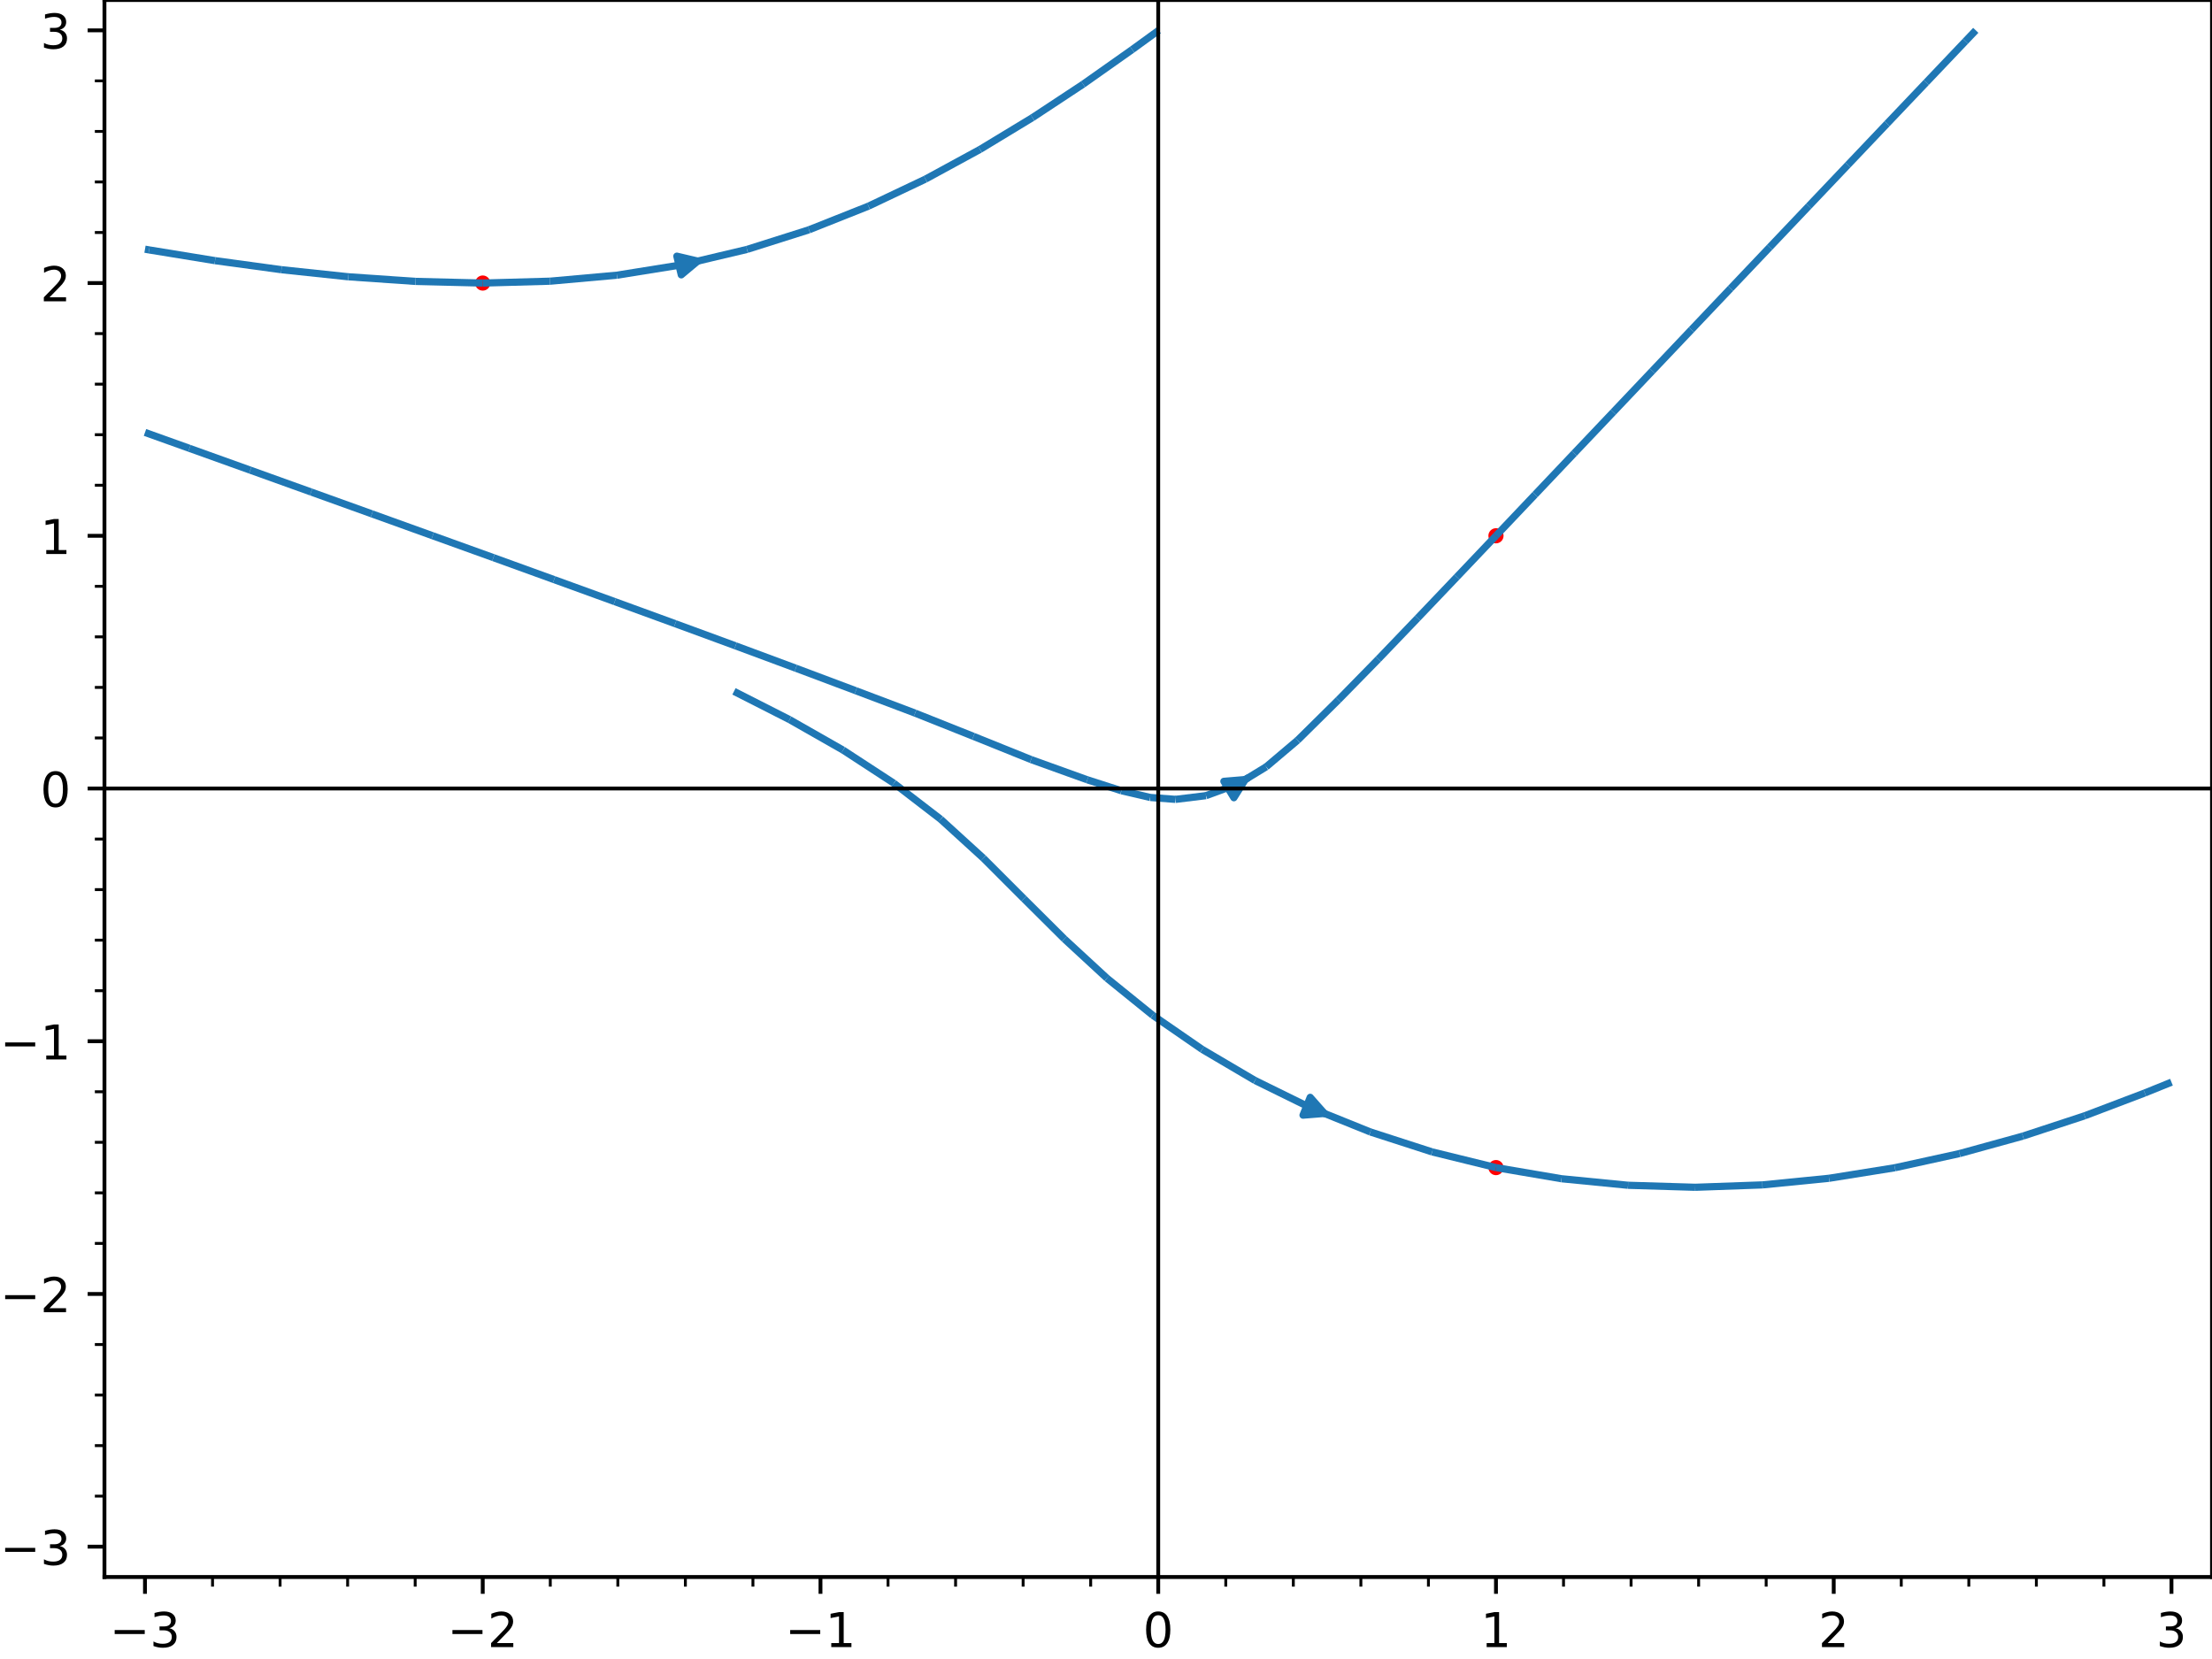 <?xml version="1.0" encoding="utf-8" standalone="no"?>
<!DOCTYPE svg PUBLIC "-//W3C//DTD SVG 1.1//EN"
  "http://www.w3.org/Graphics/SVG/1.1/DTD/svg11.dtd">
<!-- Created with matplotlib (https://matplotlib.org/) -->
<svg height="345.6pt" version="1.1" viewBox="0 0 460.8 345.6" width="460.8pt" xmlns="http://www.w3.org/2000/svg" xmlns:xlink="http://www.w3.org/1999/xlink">
 <defs>
  <style type="text/css">*{stroke-linecap:butt;stroke-linejoin:round;}</style>
 </defs>
 <g id="figure_1">
  <g id="patch_1">
   <path d="M 0 345.6 
L 460.8 345.6 
L 460.8 0 
L 0 0 
z
" style="fill:#ffffff;"/>
  </g>
  <g id="axes_1">
   <g id="patch_2">
    <path d="M 21.76 328.52 
L 460.8 328.52 
L 460.8 0 
L 21.76 0 
z
" style="fill:#ffffff;"/>
   </g>
   <g id="PathCollection_1">
    <defs>
     <path d="M 0 1.581 
C 0.419 1.581 0.822 1.415 1.118 1.118 
C 1.415 0.822 1.581 0.419 1.581 -0 
C 1.581 -0.419 1.415 -0.822 1.118 -1.118 
C 0.822 -1.415 0.419 -1.581 0 -1.581 
C -0.419 -1.581 -0.822 -1.415 -1.118 -1.118 
C -1.415 -0.822 -1.581 -0.419 -1.581 0 
C -1.581 0.419 -1.415 0.822 -1.118 1.118 
C -0.822 1.415 -0.419 1.581 0 1.581 
z
" id="C0_0_1e3a2c7fa0"/>
    </defs>
    <g clip-path="url(#p96a64d90f8)">
     <use style="fill:#ff0000;" x="311.639" xlink:href="#C0_0_1e3a2c7fa0" y="111.613"/>
    </g>
    <g clip-path="url(#p96a64d90f8)">
     <use style="fill:#ff0000;" x="100.562" xlink:href="#C0_0_1e3a2c7fa0" y="58.965"/>
    </g>
    <g clip-path="url(#p96a64d90f8)">
     <use style="fill:#ff0000;" x="311.639" xlink:href="#C0_0_1e3a2c7fa0" y="243.231"/>
    </g>
   </g>
   <g id="matplotlib.axis_1">
    <g id="xtick_1">
     <g id="line2d_1">
      <defs>
       <path d="M 0 0 
L 0 3.5 
" id="m7447619a1b" style="stroke:#000000;stroke-width:0.8;"/>
      </defs>
      <g>
       <use style="stroke:#000000;stroke-width:0.8;" x="30.203" xlink:href="#m7447619a1b" y="328.52"/>
      </g>
     </g>
     <g id="text_1">
      <!-- −3 -->
      <g transform="translate(22.832 343.118)scale(0.1 -0.1)">
       <defs>
        <path d="M 10.594 35.5 
L 73.188 35.5 
L 73.188 27.203 
L 10.594 27.203 
z
" id="DejaVuSans-8722"/>
        <path d="M 40.578 39.312 
Q 47.656 37.797 51.625 33 
Q 55.609 28.219 55.609 21.188 
Q 55.609 10.406 48.188 4.484 
Q 40.766 -1.422 27.094 -1.422 
Q 22.516 -1.422 17.656 -0.516 
Q 12.797 0.391 7.625 2.203 
L 7.625 11.719 
Q 11.719 9.328 16.594 8.109 
Q 21.484 6.891 26.812 6.891 
Q 36.078 6.891 40.938 10.547 
Q 45.797 14.203 45.797 21.188 
Q 45.797 27.641 41.281 31.266 
Q 36.766 34.906 28.719 34.906 
L 20.219 34.906 
L 20.219 43.016 
L 29.109 43.016 
Q 36.375 43.016 40.234 45.922 
Q 44.094 48.828 44.094 54.297 
Q 44.094 59.906 40.109 62.906 
Q 36.141 65.922 28.719 65.922 
Q 24.656 65.922 20.016 65.031 
Q 15.375 64.156 9.812 62.312 
L 9.812 71.094 
Q 15.438 72.656 20.344 73.438 
Q 25.25 74.219 29.594 74.219 
Q 40.828 74.219 47.359 69.109 
Q 53.906 64.016 53.906 55.328 
Q 53.906 49.266 50.438 45.094 
Q 46.969 40.922 40.578 39.312 
z
" id="DejaVuSans-51"/>
       </defs>
       <use xlink:href="#DejaVuSans-8722"/>
       <use x="83.789" xlink:href="#DejaVuSans-51"/>
      </g>
     </g>
    </g>
    <g id="xtick_2">
     <g id="line2d_2">
      <g>
       <use style="stroke:#000000;stroke-width:0.8;" x="100.562" xlink:href="#m7447619a1b" y="328.52"/>
      </g>
     </g>
     <g id="text_2">
      <!-- −2 -->
      <g transform="translate(93.191 343.118)scale(0.1 -0.1)">
       <defs>
        <path d="M 19.188 8.297 
L 53.609 8.297 
L 53.609 0 
L 7.328 0 
L 7.328 8.297 
Q 12.938 14.109 22.625 23.891 
Q 32.328 33.688 34.812 36.531 
Q 39.547 41.844 41.422 45.531 
Q 43.312 49.219 43.312 52.781 
Q 43.312 58.594 39.234 62.25 
Q 35.156 65.922 28.609 65.922 
Q 23.969 65.922 18.812 64.312 
Q 13.672 62.703 7.812 59.422 
L 7.812 69.391 
Q 13.766 71.781 18.938 73 
Q 24.125 74.219 28.422 74.219 
Q 39.75 74.219 46.484 68.547 
Q 53.219 62.891 53.219 53.422 
Q 53.219 48.922 51.531 44.891 
Q 49.859 40.875 45.406 35.406 
Q 44.188 33.984 37.641 27.219 
Q 31.109 20.453 19.188 8.297 
z
" id="DejaVuSans-50"/>
       </defs>
       <use xlink:href="#DejaVuSans-8722"/>
       <use x="83.789" xlink:href="#DejaVuSans-50"/>
      </g>
     </g>
    </g>
    <g id="xtick_3">
     <g id="line2d_3">
      <g>
       <use style="stroke:#000000;stroke-width:0.8;" x="170.921" xlink:href="#m7447619a1b" y="328.52"/>
      </g>
     </g>
     <g id="text_3">
      <!-- −1 -->
      <g transform="translate(163.55 343.118)scale(0.1 -0.1)">
       <defs>
        <path d="M 12.406 8.297 
L 28.516 8.297 
L 28.516 63.922 
L 10.984 60.406 
L 10.984 69.391 
L 28.422 72.906 
L 38.281 72.906 
L 38.281 8.297 
L 54.391 8.297 
L 54.391 0 
L 12.406 0 
z
" id="DejaVuSans-49"/>
       </defs>
       <use xlink:href="#DejaVuSans-8722"/>
       <use x="83.789" xlink:href="#DejaVuSans-49"/>
      </g>
     </g>
    </g>
    <g id="xtick_4">
     <g id="line2d_4">
      <g>
       <use style="stroke:#000000;stroke-width:0.8;" x="241.28" xlink:href="#m7447619a1b" y="328.52"/>
      </g>
     </g>
     <g id="text_4">
      <!-- 0 -->
      <g transform="translate(238.099 343.118)scale(0.1 -0.1)">
       <defs>
        <path d="M 31.781 66.406 
Q 24.172 66.406 20.328 58.906 
Q 16.5 51.422 16.5 36.375 
Q 16.5 21.391 20.328 13.891 
Q 24.172 6.391 31.781 6.391 
Q 39.453 6.391 43.281 13.891 
Q 47.125 21.391 47.125 36.375 
Q 47.125 51.422 43.281 58.906 
Q 39.453 66.406 31.781 66.406 
z
M 31.781 74.219 
Q 44.047 74.219 50.516 64.516 
Q 56.984 54.828 56.984 36.375 
Q 56.984 17.969 50.516 8.266 
Q 44.047 -1.422 31.781 -1.422 
Q 19.531 -1.422 13.062 8.266 
Q 6.594 17.969 6.594 36.375 
Q 6.594 54.828 13.062 64.516 
Q 19.531 74.219 31.781 74.219 
z
" id="DejaVuSans-48"/>
       </defs>
       <use xlink:href="#DejaVuSans-48"/>
      </g>
     </g>
    </g>
    <g id="xtick_5">
     <g id="line2d_5">
      <g>
       <use style="stroke:#000000;stroke-width:0.8;" x="311.639" xlink:href="#m7447619a1b" y="328.52"/>
      </g>
     </g>
     <g id="text_5">
      <!-- 1 -->
      <g transform="translate(308.458 343.118)scale(0.1 -0.1)">
       <use xlink:href="#DejaVuSans-49"/>
      </g>
     </g>
    </g>
    <g id="xtick_6">
     <g id="line2d_6">
      <g>
       <use style="stroke:#000000;stroke-width:0.8;" x="381.998" xlink:href="#m7447619a1b" y="328.52"/>
      </g>
     </g>
     <g id="text_6">
      <!-- 2 -->
      <g transform="translate(378.817 343.118)scale(0.1 -0.1)">
       <use xlink:href="#DejaVuSans-50"/>
      </g>
     </g>
    </g>
    <g id="xtick_7">
     <g id="line2d_7">
      <g>
       <use style="stroke:#000000;stroke-width:0.8;" x="452.357" xlink:href="#m7447619a1b" y="328.52"/>
      </g>
     </g>
     <g id="text_7">
      <!-- 3 -->
      <g transform="translate(449.176 343.118)scale(0.1 -0.1)">
       <use xlink:href="#DejaVuSans-51"/>
      </g>
     </g>
    </g>
    <g id="xtick_8">
     <g id="line2d_8">
      <defs>
       <path d="M 0 0 
L 0 2 
" id="md84f93e222" style="stroke:#000000;stroke-width:0.6;"/>
      </defs>
      <g>
       <use style="stroke:#000000;stroke-width:0.6;" x="44.275" xlink:href="#md84f93e222" y="328.52"/>
      </g>
     </g>
    </g>
    <g id="xtick_9">
     <g id="line2d_9">
      <g>
       <use style="stroke:#000000;stroke-width:0.6;" x="58.347" xlink:href="#md84f93e222" y="328.52"/>
      </g>
     </g>
    </g>
    <g id="xtick_10">
     <g id="line2d_10">
      <g>
       <use style="stroke:#000000;stroke-width:0.6;" x="72.418" xlink:href="#md84f93e222" y="328.52"/>
      </g>
     </g>
    </g>
    <g id="xtick_11">
     <g id="line2d_11">
      <g>
       <use style="stroke:#000000;stroke-width:0.6;" x="86.49" xlink:href="#md84f93e222" y="328.52"/>
      </g>
     </g>
    </g>
    <g id="xtick_12">
     <g id="line2d_12">
      <g>
       <use style="stroke:#000000;stroke-width:0.6;" x="114.634" xlink:href="#md84f93e222" y="328.52"/>
      </g>
     </g>
    </g>
    <g id="xtick_13">
     <g id="line2d_13">
      <g>
       <use style="stroke:#000000;stroke-width:0.6;" x="128.706" xlink:href="#md84f93e222" y="328.52"/>
      </g>
     </g>
    </g>
    <g id="xtick_14">
     <g id="line2d_14">
      <g>
       <use style="stroke:#000000;stroke-width:0.6;" x="142.777" xlink:href="#md84f93e222" y="328.52"/>
      </g>
     </g>
    </g>
    <g id="xtick_15">
     <g id="line2d_15">
      <g>
       <use style="stroke:#000000;stroke-width:0.6;" x="156.849" xlink:href="#md84f93e222" y="328.52"/>
      </g>
     </g>
    </g>
    <g id="xtick_16">
     <g id="line2d_16">
      <g>
       <use style="stroke:#000000;stroke-width:0.6;" x="184.993" xlink:href="#md84f93e222" y="328.52"/>
      </g>
     </g>
    </g>
    <g id="xtick_17">
     <g id="line2d_17">
      <g>
       <use style="stroke:#000000;stroke-width:0.6;" x="199.065" xlink:href="#md84f93e222" y="328.52"/>
      </g>
     </g>
    </g>
    <g id="xtick_18">
     <g id="line2d_18">
      <g>
       <use style="stroke:#000000;stroke-width:0.6;" x="213.136" xlink:href="#md84f93e222" y="328.52"/>
      </g>
     </g>
    </g>
    <g id="xtick_19">
     <g id="line2d_19">
      <g>
       <use style="stroke:#000000;stroke-width:0.6;" x="227.208" xlink:href="#md84f93e222" y="328.52"/>
      </g>
     </g>
    </g>
    <g id="xtick_20">
     <g id="line2d_20">
      <g>
       <use style="stroke:#000000;stroke-width:0.6;" x="255.352" xlink:href="#md84f93e222" y="328.52"/>
      </g>
     </g>
    </g>
    <g id="xtick_21">
     <g id="line2d_21">
      <g>
       <use style="stroke:#000000;stroke-width:0.6;" x="269.424" xlink:href="#md84f93e222" y="328.52"/>
      </g>
     </g>
    </g>
    <g id="xtick_22">
     <g id="line2d_22">
      <g>
       <use style="stroke:#000000;stroke-width:0.6;" x="283.495" xlink:href="#md84f93e222" y="328.52"/>
      </g>
     </g>
    </g>
    <g id="xtick_23">
     <g id="line2d_23">
      <g>
       <use style="stroke:#000000;stroke-width:0.6;" x="297.567" xlink:href="#md84f93e222" y="328.52"/>
      </g>
     </g>
    </g>
    <g id="xtick_24">
     <g id="line2d_24">
      <g>
       <use style="stroke:#000000;stroke-width:0.6;" x="325.711" xlink:href="#md84f93e222" y="328.52"/>
      </g>
     </g>
    </g>
    <g id="xtick_25">
     <g id="line2d_25">
      <g>
       <use style="stroke:#000000;stroke-width:0.6;" x="339.783" xlink:href="#md84f93e222" y="328.52"/>
      </g>
     </g>
    </g>
    <g id="xtick_26">
     <g id="line2d_26">
      <g>
       <use style="stroke:#000000;stroke-width:0.6;" x="353.854" xlink:href="#md84f93e222" y="328.52"/>
      </g>
     </g>
    </g>
    <g id="xtick_27">
     <g id="line2d_27">
      <g>
       <use style="stroke:#000000;stroke-width:0.6;" x="367.926" xlink:href="#md84f93e222" y="328.52"/>
      </g>
     </g>
    </g>
    <g id="xtick_28">
     <g id="line2d_28">
      <g>
       <use style="stroke:#000000;stroke-width:0.6;" x="396.07" xlink:href="#md84f93e222" y="328.52"/>
      </g>
     </g>
    </g>
    <g id="xtick_29">
     <g id="line2d_29">
      <g>
       <use style="stroke:#000000;stroke-width:0.6;" x="410.142" xlink:href="#md84f93e222" y="328.52"/>
      </g>
     </g>
    </g>
    <g id="xtick_30">
     <g id="line2d_30">
      <g>
       <use style="stroke:#000000;stroke-width:0.6;" x="424.213" xlink:href="#md84f93e222" y="328.52"/>
      </g>
     </g>
    </g>
    <g id="xtick_31">
     <g id="line2d_31">
      <g>
       <use style="stroke:#000000;stroke-width:0.6;" x="438.285" xlink:href="#md84f93e222" y="328.52"/>
      </g>
     </g>
    </g>
   </g>
   <g id="matplotlib.axis_2">
    <g id="ytick_1">
     <g id="line2d_32">
      <defs>
       <path d="M 0 0 
L -3.5 0 
" id="mf0320dfd2d" style="stroke:#000000;stroke-width:0.8;"/>
      </defs>
      <g>
       <use style="stroke:#000000;stroke-width:0.8;" x="21.76" xlink:href="#mf0320dfd2d" y="322.202"/>
      </g>
     </g>
     <g id="text_8">
      <!-- −3 -->
      <g transform="translate(0.018 326.002)scale(0.1 -0.1)">
       <use xlink:href="#DejaVuSans-8722"/>
       <use x="83.789" xlink:href="#DejaVuSans-51"/>
      </g>
     </g>
    </g>
    <g id="ytick_2">
     <g id="line2d_33">
      <g>
       <use style="stroke:#000000;stroke-width:0.8;" x="21.76" xlink:href="#mf0320dfd2d" y="269.555"/>
      </g>
     </g>
     <g id="text_9">
      <!-- −2 -->
      <g transform="translate(0.018 273.354)scale(0.1 -0.1)">
       <use xlink:href="#DejaVuSans-8722"/>
       <use x="83.789" xlink:href="#DejaVuSans-50"/>
      </g>
     </g>
    </g>
    <g id="ytick_3">
     <g id="line2d_34">
      <g>
       <use style="stroke:#000000;stroke-width:0.8;" x="21.76" xlink:href="#mf0320dfd2d" y="216.907"/>
      </g>
     </g>
     <g id="text_10">
      <!-- −1 -->
      <g transform="translate(0.018 220.707)scale(0.1 -0.1)">
       <use xlink:href="#DejaVuSans-8722"/>
       <use x="83.789" xlink:href="#DejaVuSans-49"/>
      </g>
     </g>
    </g>
    <g id="ytick_4">
     <g id="line2d_35">
      <g>
       <use style="stroke:#000000;stroke-width:0.8;" x="21.76" xlink:href="#mf0320dfd2d" y="164.26"/>
      </g>
     </g>
     <g id="text_11">
      <!-- 0 -->
      <g transform="translate(8.398 168.059)scale(0.1 -0.1)">
       <use xlink:href="#DejaVuSans-48"/>
      </g>
     </g>
    </g>
    <g id="ytick_5">
     <g id="line2d_36">
      <g>
       <use style="stroke:#000000;stroke-width:0.8;" x="21.76" xlink:href="#mf0320dfd2d" y="111.613"/>
      </g>
     </g>
     <g id="text_12">
      <!-- 1 -->
      <g transform="translate(8.398 115.412)scale(0.1 -0.1)">
       <use xlink:href="#DejaVuSans-49"/>
      </g>
     </g>
    </g>
    <g id="ytick_6">
     <g id="line2d_37">
      <g>
       <use style="stroke:#000000;stroke-width:0.8;" x="21.76" xlink:href="#mf0320dfd2d" y="58.965"/>
      </g>
     </g>
     <g id="text_13">
      <!-- 2 -->
      <g transform="translate(8.398 62.764)scale(0.1 -0.1)">
       <use xlink:href="#DejaVuSans-50"/>
      </g>
     </g>
    </g>
    <g id="ytick_7">
     <g id="line2d_38">
      <g>
       <use style="stroke:#000000;stroke-width:0.8;" x="21.76" xlink:href="#mf0320dfd2d" y="6.318"/>
      </g>
     </g>
     <g id="text_14">
      <!-- 3 -->
      <g transform="translate(8.398 10.117)scale(0.1 -0.1)">
       <use xlink:href="#DejaVuSans-51"/>
      </g>
     </g>
    </g>
    <g id="ytick_8">
     <g id="line2d_39">
      <defs>
       <path d="M 0 0 
L -2 0 
" id="mbdf76a0d86" style="stroke:#000000;stroke-width:0.6;"/>
      </defs>
      <g>
       <use style="stroke:#000000;stroke-width:0.6;" x="21.76" xlink:href="#mbdf76a0d86" y="311.673"/>
      </g>
     </g>
    </g>
    <g id="ytick_9">
     <g id="line2d_40">
      <g>
       <use style="stroke:#000000;stroke-width:0.6;" x="21.76" xlink:href="#mbdf76a0d86" y="301.143"/>
      </g>
     </g>
    </g>
    <g id="ytick_10">
     <g id="line2d_41">
      <g>
       <use style="stroke:#000000;stroke-width:0.6;" x="21.76" xlink:href="#mbdf76a0d86" y="290.614"/>
      </g>
     </g>
    </g>
    <g id="ytick_11">
     <g id="line2d_42">
      <g>
       <use style="stroke:#000000;stroke-width:0.6;" x="21.76" xlink:href="#mbdf76a0d86" y="280.084"/>
      </g>
     </g>
    </g>
    <g id="ytick_12">
     <g id="line2d_43">
      <g>
       <use style="stroke:#000000;stroke-width:0.6;" x="21.76" xlink:href="#mbdf76a0d86" y="259.025"/>
      </g>
     </g>
    </g>
    <g id="ytick_13">
     <g id="line2d_44">
      <g>
       <use style="stroke:#000000;stroke-width:0.6;" x="21.76" xlink:href="#mbdf76a0d86" y="248.496"/>
      </g>
     </g>
    </g>
    <g id="ytick_14">
     <g id="line2d_45">
      <g>
       <use style="stroke:#000000;stroke-width:0.6;" x="21.76" xlink:href="#mbdf76a0d86" y="237.966"/>
      </g>
     </g>
    </g>
    <g id="ytick_15">
     <g id="line2d_46">
      <g>
       <use style="stroke:#000000;stroke-width:0.6;" x="21.76" xlink:href="#mbdf76a0d86" y="227.437"/>
      </g>
     </g>
    </g>
    <g id="ytick_16">
     <g id="line2d_47">
      <g>
       <use style="stroke:#000000;stroke-width:0.6;" x="21.76" xlink:href="#mbdf76a0d86" y="206.378"/>
      </g>
     </g>
    </g>
    <g id="ytick_17">
     <g id="line2d_48">
      <g>
       <use style="stroke:#000000;stroke-width:0.6;" x="21.76" xlink:href="#mbdf76a0d86" y="195.848"/>
      </g>
     </g>
    </g>
    <g id="ytick_18">
     <g id="line2d_49">
      <g>
       <use style="stroke:#000000;stroke-width:0.6;" x="21.76" xlink:href="#mbdf76a0d86" y="185.319"/>
      </g>
     </g>
    </g>
    <g id="ytick_19">
     <g id="line2d_50">
      <g>
       <use style="stroke:#000000;stroke-width:0.6;" x="21.76" xlink:href="#mbdf76a0d86" y="174.789"/>
      </g>
     </g>
    </g>
    <g id="ytick_20">
     <g id="line2d_51">
      <g>
       <use style="stroke:#000000;stroke-width:0.6;" x="21.76" xlink:href="#mbdf76a0d86" y="153.731"/>
      </g>
     </g>
    </g>
    <g id="ytick_21">
     <g id="line2d_52">
      <g>
       <use style="stroke:#000000;stroke-width:0.6;" x="21.76" xlink:href="#mbdf76a0d86" y="143.201"/>
      </g>
     </g>
    </g>
    <g id="ytick_22">
     <g id="line2d_53">
      <g>
       <use style="stroke:#000000;stroke-width:0.6;" x="21.76" xlink:href="#mbdf76a0d86" y="132.672"/>
      </g>
     </g>
    </g>
    <g id="ytick_23">
     <g id="line2d_54">
      <g>
       <use style="stroke:#000000;stroke-width:0.6;" x="21.76" xlink:href="#mbdf76a0d86" y="122.142"/>
      </g>
     </g>
    </g>
    <g id="ytick_24">
     <g id="line2d_55">
      <g>
       <use style="stroke:#000000;stroke-width:0.6;" x="21.76" xlink:href="#mbdf76a0d86" y="101.083"/>
      </g>
     </g>
    </g>
    <g id="ytick_25">
     <g id="line2d_56">
      <g>
       <use style="stroke:#000000;stroke-width:0.6;" x="21.76" xlink:href="#mbdf76a0d86" y="90.554"/>
      </g>
     </g>
    </g>
    <g id="ytick_26">
     <g id="line2d_57">
      <g>
       <use style="stroke:#000000;stroke-width:0.6;" x="21.76" xlink:href="#mbdf76a0d86" y="80.024"/>
      </g>
     </g>
    </g>
    <g id="ytick_27">
     <g id="line2d_58">
      <g>
       <use style="stroke:#000000;stroke-width:0.6;" x="21.76" xlink:href="#mbdf76a0d86" y="69.495"/>
      </g>
     </g>
    </g>
    <g id="ytick_28">
     <g id="line2d_59">
      <g>
       <use style="stroke:#000000;stroke-width:0.6;" x="21.76" xlink:href="#mbdf76a0d86" y="48.436"/>
      </g>
     </g>
    </g>
    <g id="ytick_29">
     <g id="line2d_60">
      <g>
       <use style="stroke:#000000;stroke-width:0.6;" x="21.76" xlink:href="#mbdf76a0d86" y="37.906"/>
      </g>
     </g>
    </g>
    <g id="ytick_30">
     <g id="line2d_61">
      <g>
       <use style="stroke:#000000;stroke-width:0.6;" x="21.76" xlink:href="#mbdf76a0d86" y="27.377"/>
      </g>
     </g>
    </g>
    <g id="ytick_31">
     <g id="line2d_62">
      <g>
       <use style="stroke:#000000;stroke-width:0.6;" x="21.76" xlink:href="#mbdf76a0d86" y="16.847"/>
      </g>
     </g>
    </g>
   </g>
   <g id="LineCollection_1">
    <path clip-path="url(#p96a64d90f8)" d="M 30.203 90.083 
L 39.462 93.397 
" style="fill:none;stroke:#1f77b4;stroke-width:1.5;"/>
    <path clip-path="url(#p96a64d90f8)" d="M 39.462 93.397 
L 52.136 97.942 
" style="fill:none;stroke:#1f77b4;stroke-width:1.5;"/>
    <path clip-path="url(#p96a64d90f8)" d="M 52.136 97.942 
L 64.804 102.493 
" style="fill:none;stroke:#1f77b4;stroke-width:1.5;"/>
    <path clip-path="url(#p96a64d90f8)" d="M 64.804 102.493 
L 77.475 107.049 
" style="fill:none;stroke:#1f77b4;stroke-width:1.5;"/>
    <path clip-path="url(#p96a64d90f8)" d="M 77.475 107.049 
L 90.137 111.609 
" style="fill:none;stroke:#1f77b4;stroke-width:1.5;"/>
    <path clip-path="url(#p96a64d90f8)" d="M 90.137 111.609 
L 102.783 116.165 
" style="fill:none;stroke:#1f77b4;stroke-width:1.5;"/>
    <path clip-path="url(#p96a64d90f8)" d="M 102.783 116.165 
L 115.421 120.741 
" style="fill:none;stroke:#1f77b4;stroke-width:1.5;"/>
    <path clip-path="url(#p96a64d90f8)" d="M 115.421 120.741 
L 128.055 125.326 
" style="fill:none;stroke:#1f77b4;stroke-width:1.5;"/>
    <path clip-path="url(#p96a64d90f8)" d="M 128.055 125.326 
L 140.657 129.923 
" style="fill:none;stroke:#1f77b4;stroke-width:1.5;"/>
    <path clip-path="url(#p96a64d90f8)" d="M 140.657 129.923 
L 153.218 134.537 
" style="fill:none;stroke:#1f77b4;stroke-width:1.5;"/>
    <path clip-path="url(#p96a64d90f8)" d="M 153.218 134.537 
L 165.774 139.199 
" style="fill:none;stroke:#1f77b4;stroke-width:1.5;"/>
    <path clip-path="url(#p96a64d90f8)" d="M 165.774 139.199 
L 178.278 143.89 
" style="fill:none;stroke:#1f77b4;stroke-width:1.5;"/>
    <path clip-path="url(#p96a64d90f8)" d="M 178.278 143.89 
L 190.631 148.555 
" style="fill:none;stroke:#1f77b4;stroke-width:1.5;"/>
    <path clip-path="url(#p96a64d90f8)" d="M 190.631 148.555 
L 202.787 153.398 
" style="fill:none;stroke:#1f77b4;stroke-width:1.5;"/>
    <path clip-path="url(#p96a64d90f8)" d="M 202.787 153.398 
L 214.79 158.232 
" style="fill:none;stroke:#1f77b4;stroke-width:1.5;"/>
    <path clip-path="url(#p96a64d90f8)" d="M 214.79 158.232 
L 226.498 162.445 
" style="fill:none;stroke:#1f77b4;stroke-width:1.5;"/>
    <path clip-path="url(#p96a64d90f8)" d="M 226.498 162.445 
L 233.604 164.723 
" style="fill:none;stroke:#1f77b4;stroke-width:1.5;"/>
    <path clip-path="url(#p96a64d90f8)" d="M 233.604 164.723 
L 239.593 166.123 
" style="fill:none;stroke:#1f77b4;stroke-width:1.5;"/>
    <path clip-path="url(#p96a64d90f8)" d="M 239.593 166.123 
L 244.893 166.524 
" style="fill:none;stroke:#1f77b4;stroke-width:1.5;"/>
    <path clip-path="url(#p96a64d90f8)" d="M 244.893 166.524 
L 251.229 165.748 
" style="fill:none;stroke:#1f77b4;stroke-width:1.5;"/>
    <path clip-path="url(#p96a64d90f8)" d="M 251.229 165.748 
L 257.926 163.301 
" style="fill:none;stroke:#1f77b4;stroke-width:1.5;"/>
    <path clip-path="url(#p96a64d90f8)" d="M 257.926 163.301 
L 263.769 159.742 
" style="fill:none;stroke:#1f77b4;stroke-width:1.5;"/>
    <path clip-path="url(#p96a64d90f8)" d="M 263.769 159.742 
L 263.769 159.742 
" style="fill:none;stroke:#1f77b4;stroke-width:1.5;"/>
    <path clip-path="url(#p96a64d90f8)" d="M 263.769 159.742 
L 270.312 154.208 
" style="fill:none;stroke:#1f77b4;stroke-width:1.5;"/>
    <path clip-path="url(#p96a64d90f8)" d="M 270.312 154.208 
L 270.312 154.208 
" style="fill:none;stroke:#1f77b4;stroke-width:1.5;"/>
    <path clip-path="url(#p96a64d90f8)" d="M 270.312 154.208 
L 278.802 145.816 
" style="fill:none;stroke:#1f77b4;stroke-width:1.5;"/>
    <path clip-path="url(#p96a64d90f8)" d="M 278.802 145.816 
L 287.115 137.323 
" style="fill:none;stroke:#1f77b4;stroke-width:1.5;"/>
    <path clip-path="url(#p96a64d90f8)" d="M 287.115 137.323 
L 295.316 128.767 
" style="fill:none;stroke:#1f77b4;stroke-width:1.5;"/>
    <path clip-path="url(#p96a64d90f8)" d="M 295.316 128.767 
L 303.485 120.194 
" style="fill:none;stroke:#1f77b4;stroke-width:1.5;"/>
    <path clip-path="url(#p96a64d90f8)" d="M 303.485 120.194 
L 311.639 111.613 
" style="fill:none;stroke:#1f77b4;stroke-width:1.5;"/>
    <path clip-path="url(#p96a64d90f8)" d="M 311.639 111.613 
L 319.784 103.026 
" style="fill:none;stroke:#1f77b4;stroke-width:1.5;"/>
    <path clip-path="url(#p96a64d90f8)" d="M 319.784 103.026 
L 327.924 94.437 
" style="fill:none;stroke:#1f77b4;stroke-width:1.5;"/>
    <path clip-path="url(#p96a64d90f8)" d="M 327.924 94.437 
L 336.069 85.851 
" style="fill:none;stroke:#1f77b4;stroke-width:1.5;"/>
    <path clip-path="url(#p96a64d90f8)" d="M 336.069 85.851 
L 344.212 77.264 
" style="fill:none;stroke:#1f77b4;stroke-width:1.5;"/>
    <path clip-path="url(#p96a64d90f8)" d="M 344.212 77.264 
L 352.357 68.677 
" style="fill:none;stroke:#1f77b4;stroke-width:1.5;"/>
    <path clip-path="url(#p96a64d90f8)" d="M 352.357 68.677 
L 360.504 60.092 
" style="fill:none;stroke:#1f77b4;stroke-width:1.5;"/>
    <path clip-path="url(#p96a64d90f8)" d="M 360.504 60.092 
L 368.652 51.507 
" style="fill:none;stroke:#1f77b4;stroke-width:1.5;"/>
    <path clip-path="url(#p96a64d90f8)" d="M 368.652 51.507 
L 376.803 42.924 
" style="fill:none;stroke:#1f77b4;stroke-width:1.5;"/>
    <path clip-path="url(#p96a64d90f8)" d="M 376.803 42.924 
L 384.955 34.342 
" style="fill:none;stroke:#1f77b4;stroke-width:1.5;"/>
    <path clip-path="url(#p96a64d90f8)" d="M 384.955 34.342 
L 393.108 25.759 
" style="fill:none;stroke:#1f77b4;stroke-width:1.5;"/>
    <path clip-path="url(#p96a64d90f8)" d="M 393.108 25.759 
L 401.264 17.179 
" style="fill:none;stroke:#1f77b4;stroke-width:1.5;"/>
    <path clip-path="url(#p96a64d90f8)" d="M 401.264 17.179 
L 409.421 8.599 
" style="fill:none;stroke:#1f77b4;stroke-width:1.5;"/>
    <path clip-path="url(#p96a64d90f8)" d="M 409.421 8.599 
L 411.59 6.318 
" style="fill:none;stroke:#1f77b4;stroke-width:1.5;"/>
    <path clip-path="url(#p96a64d90f8)" d="M 30.203 51.911 
L 31.064 52.062 
" style="fill:none;stroke:#1f77b4;stroke-width:1.5;"/>
    <path clip-path="url(#p96a64d90f8)" d="M 31.064 52.062 
L 44.799 54.299 
" style="fill:none;stroke:#1f77b4;stroke-width:1.5;"/>
    <path clip-path="url(#p96a64d90f8)" d="M 44.799 54.299 
L 58.629 56.184 
" style="fill:none;stroke:#1f77b4;stroke-width:1.5;"/>
    <path clip-path="url(#p96a64d90f8)" d="M 58.629 56.184 
L 72.547 57.657 
" style="fill:none;stroke:#1f77b4;stroke-width:1.5;"/>
    <path clip-path="url(#p96a64d90f8)" d="M 72.547 57.657 
L 86.534 58.62 
" style="fill:none;stroke:#1f77b4;stroke-width:1.5;"/>
    <path clip-path="url(#p96a64d90f8)" d="M 86.534 58.62 
L 100.562 58.965 
" style="fill:none;stroke:#1f77b4;stroke-width:1.5;"/>
    <path clip-path="url(#p96a64d90f8)" d="M 100.562 58.965 
L 114.587 58.577 
" style="fill:none;stroke:#1f77b4;stroke-width:1.5;"/>
    <path clip-path="url(#p96a64d90f8)" d="M 114.587 58.577 
L 128.514 57.327 
" style="fill:none;stroke:#1f77b4;stroke-width:1.5;"/>
    <path clip-path="url(#p96a64d90f8)" d="M 128.514 57.327 
L 142.237 55.127 
" style="fill:none;stroke:#1f77b4;stroke-width:1.5;"/>
    <path clip-path="url(#p96a64d90f8)" d="M 142.237 55.127 
L 155.618 51.958 
" style="fill:none;stroke:#1f77b4;stroke-width:1.5;"/>
    <path clip-path="url(#p96a64d90f8)" d="M 155.618 51.958 
L 168.534 47.866 
" style="fill:none;stroke:#1f77b4;stroke-width:1.5;"/>
    <path clip-path="url(#p96a64d90f8)" d="M 168.534 47.866 
L 180.931 42.939 
" style="fill:none;stroke:#1f77b4;stroke-width:1.5;"/>
    <path clip-path="url(#p96a64d90f8)" d="M 180.931 42.939 
L 192.793 37.311 
" style="fill:none;stroke:#1f77b4;stroke-width:1.5;"/>
    <path clip-path="url(#p96a64d90f8)" d="M 192.793 37.311 
L 204.157 31.125 
" style="fill:none;stroke:#1f77b4;stroke-width:1.5;"/>
    <path clip-path="url(#p96a64d90f8)" d="M 204.157 31.125 
L 215.082 24.503 
" style="fill:none;stroke:#1f77b4;stroke-width:1.5;"/>
    <path clip-path="url(#p96a64d90f8)" d="M 215.082 24.503 
L 225.63 17.545 
" style="fill:none;stroke:#1f77b4;stroke-width:1.5;"/>
    <path clip-path="url(#p96a64d90f8)" d="M 225.63 17.545 
L 235.863 10.324 
" style="fill:none;stroke:#1f77b4;stroke-width:1.5;"/>
    <path clip-path="url(#p96a64d90f8)" d="M 235.863 10.324 
L 241.377 6.318 
" style="fill:none;stroke:#1f77b4;stroke-width:1.5;"/>
    <path clip-path="url(#p96a64d90f8)" d="M 152.9 144.024 
L 164.477 149.909 
" style="fill:none;stroke:#1f77b4;stroke-width:1.5;"/>
    <path clip-path="url(#p96a64d90f8)" d="M 164.477 149.909 
L 175.628 156.261 
" style="fill:none;stroke:#1f77b4;stroke-width:1.5;"/>
    <path clip-path="url(#p96a64d90f8)" d="M 175.628 156.261 
L 186.2 163.158 
" style="fill:none;stroke:#1f77b4;stroke-width:1.5;"/>
    <path clip-path="url(#p96a64d90f8)" d="M 186.2 163.158 
L 195.954 170.66 
" style="fill:none;stroke:#1f77b4;stroke-width:1.5;"/>
    <path clip-path="url(#p96a64d90f8)" d="M 195.954 170.66 
L 204.855 178.775 
" style="fill:none;stroke:#1f77b4;stroke-width:1.5;"/>
    <path clip-path="url(#p96a64d90f8)" d="M 204.855 178.775 
L 213.281 187.203 
" style="fill:none;stroke:#1f77b4;stroke-width:1.5;"/>
    <path clip-path="url(#p96a64d90f8)" d="M 213.281 187.203 
L 221.739 195.611 
" style="fill:none;stroke:#1f77b4;stroke-width:1.5;"/>
    <path clip-path="url(#p96a64d90f8)" d="M 221.739 195.611 
L 230.597 203.782 
" style="fill:none;stroke:#1f77b4;stroke-width:1.5;"/>
    <path clip-path="url(#p96a64d90f8)" d="M 230.597 203.782 
L 240.121 211.488 
" style="fill:none;stroke:#1f77b4;stroke-width:1.5;"/>
    <path clip-path="url(#p96a64d90f8)" d="M 240.121 211.488 
L 250.431 218.603 
" style="fill:none;stroke:#1f77b4;stroke-width:1.5;"/>
    <path clip-path="url(#p96a64d90f8)" d="M 250.431 218.603 
L 261.442 225.085 
" style="fill:none;stroke:#1f77b4;stroke-width:1.5;"/>
    <path clip-path="url(#p96a64d90f8)" d="M 261.442 225.085 
L 273.151 230.837 
" style="fill:none;stroke:#1f77b4;stroke-width:1.5;"/>
    <path clip-path="url(#p96a64d90f8)" d="M 273.151 230.837 
L 285.472 235.808 
" style="fill:none;stroke:#1f77b4;stroke-width:1.5;"/>
    <path clip-path="url(#p96a64d90f8)" d="M 285.472 235.808 
L 298.329 239.962 
" style="fill:none;stroke:#1f77b4;stroke-width:1.5;"/>
    <path clip-path="url(#p96a64d90f8)" d="M 298.329 239.962 
L 311.639 243.231 
" style="fill:none;stroke:#1f77b4;stroke-width:1.5;"/>
    <path clip-path="url(#p96a64d90f8)" d="M 311.639 243.231 
L 325.28 245.551 
" style="fill:none;stroke:#1f77b4;stroke-width:1.5;"/>
    <path clip-path="url(#p96a64d90f8)" d="M 325.28 245.551 
L 339.159 246.914 
" style="fill:none;stroke:#1f77b4;stroke-width:1.5;"/>
    <path clip-path="url(#p96a64d90f8)" d="M 339.159 246.914 
L 353.148 247.334 
" style="fill:none;stroke:#1f77b4;stroke-width:1.5;"/>
    <path clip-path="url(#p96a64d90f8)" d="M 353.148 247.334 
L 367.135 246.837 
" style="fill:none;stroke:#1f77b4;stroke-width:1.5;"/>
    <path clip-path="url(#p96a64d90f8)" d="M 367.135 246.837 
L 381.029 245.456 
" style="fill:none;stroke:#1f77b4;stroke-width:1.5;"/>
    <path clip-path="url(#p96a64d90f8)" d="M 381.029 245.456 
L 394.742 243.261 
" style="fill:none;stroke:#1f77b4;stroke-width:1.5;"/>
    <path clip-path="url(#p96a64d90f8)" d="M 394.742 243.261 
L 408.217 240.306 
" style="fill:none;stroke:#1f77b4;stroke-width:1.5;"/>
    <path clip-path="url(#p96a64d90f8)" d="M 408.217 240.306 
L 421.404 236.671 
" style="fill:none;stroke:#1f77b4;stroke-width:1.5;"/>
    <path clip-path="url(#p96a64d90f8)" d="M 421.404 236.671 
L 434.266 232.444 
" style="fill:none;stroke:#1f77b4;stroke-width:1.5;"/>
    <path clip-path="url(#p96a64d90f8)" d="M 434.266 232.444 
L 446.796 227.688 
" style="fill:none;stroke:#1f77b4;stroke-width:1.5;"/>
    <path clip-path="url(#p96a64d90f8)" d="M 446.796 227.688 
L 452.357 225.436 
" style="fill:none;stroke:#1f77b4;stroke-width:1.5;"/>
   </g>
   <g id="patch_3">
    <path clip-path="url(#p96a64d90f8)" d="M 259.635 162.26 
Q 260.241 161.891 259.415 162.394 
" style="fill:none;stroke:#1f77b4;stroke-linecap:round;stroke-width:1.5;"/>
    <path clip-path="url(#p96a64d90f8)" d="M 254.959 162.767 
L 259.415 162.394 
L 257.039 166.183 
L 254.959 162.767 
z
" style="fill:#1f77b4;stroke:#1f77b4;stroke-linecap:round;stroke-width:1.5;"/>
   </g>
   <g id="patch_4">
    <path clip-path="url(#p96a64d90f8)" d="M 144.181 54.666 
Q 145.583 54.334 145.353 54.389 
" style="fill:none;stroke:#1f77b4;stroke-linecap:round;stroke-width:1.5;"/>
    <path clip-path="url(#p96a64d90f8)" d="M 141 53.364 
L 145.353 54.389 
L 141.922 57.257 
L 141 53.364 
z
" style="fill:#1f77b4;stroke:#1f77b4;stroke-linecap:round;stroke-width:1.5;"/>
   </g>
   <g id="patch_5">
    <path clip-path="url(#p96a64d90f8)" d="M 275.007 231.586 
Q 276.232 232.08 275.902 231.947 
" style="fill:none;stroke:#1f77b4;stroke-linecap:round;stroke-width:1.5;"/>
    <path clip-path="url(#p96a64d90f8)" d="M 272.941 228.596 
L 275.902 231.947 
L 271.444 232.306 
L 272.941 228.596 
z
" style="fill:#1f77b4;stroke:#1f77b4;stroke-linecap:round;stroke-width:1.5;"/>
   </g>
   <g id="line2d_63">
    <path clip-path="url(#p96a64d90f8)" d="M 21.76 164.26 
L 460.8 164.26 
" style="fill:none;stroke:#000000;stroke-linecap:square;stroke-width:0.8;"/>
   </g>
   <g id="line2d_64">
    <path clip-path="url(#p96a64d90f8)" d="M 241.28 328.52 
L 241.28 0 
" style="fill:none;stroke:#000000;stroke-linecap:square;stroke-width:0.8;"/>
   </g>
   <g id="patch_6">
    <path d="M 21.76 328.52 
L 21.76 -0 
" style="fill:none;stroke:#000000;stroke-linecap:square;stroke-linejoin:miter;stroke-width:0.8;"/>
   </g>
   <g id="patch_7">
    <path d="M 460.8 328.52 
L 460.8 -0 
" style="fill:none;stroke:#000000;stroke-linecap:square;stroke-linejoin:miter;stroke-width:0.8;"/>
   </g>
   <g id="patch_8">
    <path d="M 21.76 328.52 
L 460.8 328.52 
" style="fill:none;stroke:#000000;stroke-linecap:square;stroke-linejoin:miter;stroke-width:0.8;"/>
   </g>
   <g id="patch_9">
    <path d="M 21.76 0 
L 460.8 0 
" style="fill:none;stroke:#000000;stroke-linecap:square;stroke-linejoin:miter;stroke-width:0.8;"/>
   </g>
  </g>
 </g>
 <defs>
  <clipPath id="p96a64d90f8">
   <rect height="328.52" width="439.04" x="21.76" y="0"/>
  </clipPath>
 </defs>
</svg>
